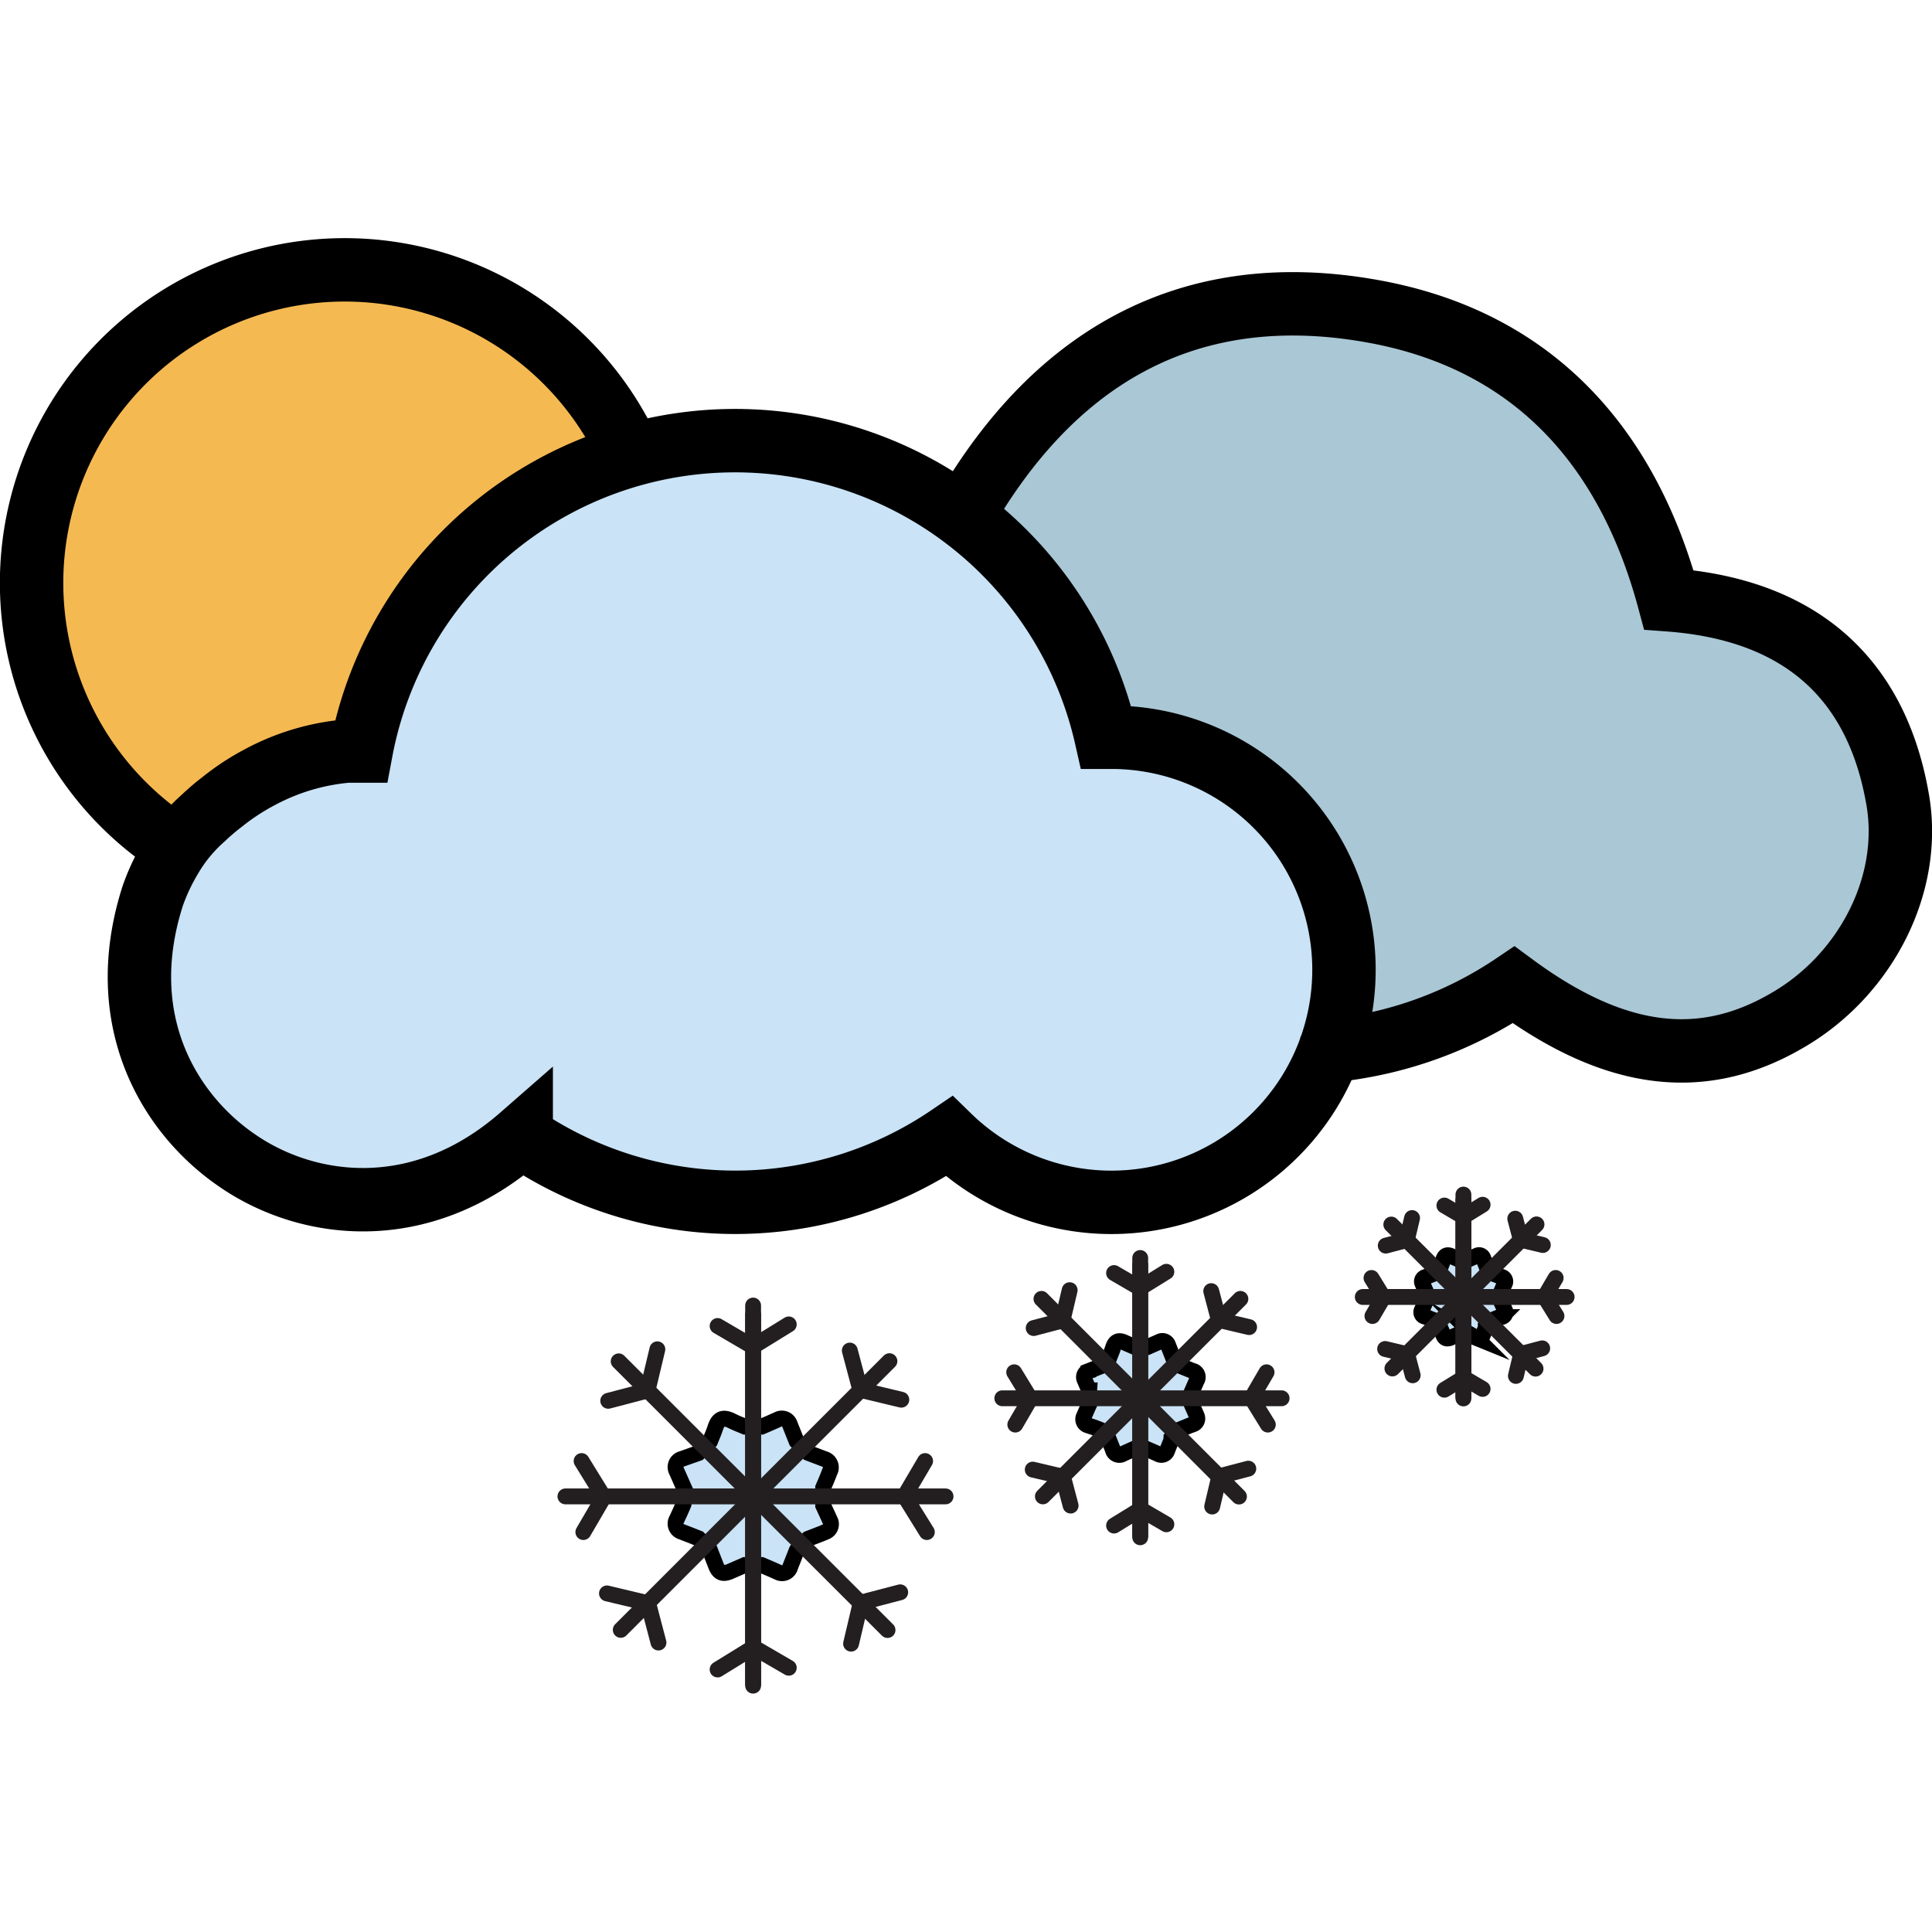 <svg xmlns="http://www.w3.org/2000/svg" width="93" height="93" viewBox="0 0 121.88 91.8"><defs><style>.cls-1{fill:#cae3f6;}.cls-2{fill:#f5b952;}.cls-3{fill:#aac7d5;}.cls-4,.cls-5,.cls-6,.cls-7{fill:none;stroke-miterlimit:10;}.cls-4,.cls-7{stroke:#000;}.cls-5,.cls-6{stroke:#231f20;}.cls-6{stroke-linecap:round;}.cls-7{stroke-width:4px;}</style></defs><title>snow-showers-day Asset 199colored</title><g id="Layer_2" data-name="Layer 2"><g id="Layer_1-2" data-name="Layer 1"><path class="cls-1" d="M52.39,80.84c-.15-.35-.3-.68-.46-1V78.72l.41-1a.54.54,0,0,0-.35-.85l-1-.39-.75-.73c-.15-.38-.29-.74-.43-1.08a.53.53,0,0,0-.73-.3l-.56.24-.49.22H47c-.28-.12-.55-.23-.81-.36-.58-.29-.88-.15-1.07.45-.09.27-.21.53-.32.82l-.75.75L43,77a.53.53,0,0,0-.32.76l.39.88s0,.09.05.14v1.06c-.15.37-.31.71-.45,1.06a.53.53,0,0,0,.3.73l.57.22.53.2.71.73c.14.34.26.66.39,1s.43.55.88.35l.94-.41h1.05l.54.23.5.21a.53.53,0,0,0,.77-.32l.35-.9.06-.15L51,82l.88-.35.21-.08A.52.52,0,0,0,52.39,80.84Z"/><path class="cls-1" d="M75.51,74.23c-.1-.25-.22-.5-.33-.76v-.8l.31-.7c.14-.32.06-.51-.26-.63l-.72-.28L74,70.52l-.31-.8a.4.4,0,0,0-.54-.22l-.41.18-.36.16h-.78c-.2-.09-.4-.16-.59-.26-.43-.21-.65-.11-.79.33-.06.2-.15.39-.23.6l-.56.56-.76.3a.39.39,0,0,0-.23.56c.09.22.19.43.28.65a.69.69,0,0,0,0,.1v.78l-.34.78a.38.38,0,0,0,.23.53l.41.17.39.15.53.53.28.72c.13.33.32.4.65.26l.69-.3h.77l.4.17.36.15a.39.39,0,0,0,.57-.24c.09-.21.17-.43.26-.65a.48.48,0,0,1,0-.11l.53-.54.64-.26.16-.06A.38.38,0,0,0,75.51,74.23Z"/><path class="cls-1" d="M94.94,67.52,94.69,67v-.58l.22-.52c.1-.22,0-.36-.19-.45l-.52-.21-.4-.39-.23-.58a.28.28,0,0,0-.39-.16l-.3.13-.27.11h-.56l-.44-.19c-.31-.15-.47-.08-.57.24-.05.15-.11.29-.17.44l-.41.41-.55.22a.28.28,0,0,0-.17.41l.2.47,0,.08V67l-.25.57a.28.28,0,0,0,.17.39l.3.12.28.11.39.39.21.52c.09.24.23.3.47.19l.5-.22h.56l.29.13.27.11a.28.28,0,0,0,.41-.17c.07-.16.13-.32.19-.48l0-.08.39-.4.47-.18.11,0A.29.29,0,0,0,94.94,67.52Z"/><path class="cls-2" d="M22.48,2.48a20.1,20.1,0,1,0,20.1,20.1A20.13,20.13,0,0,0,22.48,2.48Z"/><path class="cls-3" d="M83.16,52.76a1.32,1.32,0,0,1,.77-.46,24.92,24.92,0,0,0,11.14-4.1c6.44,4.75,12,5.4,17.45,2.13,4.78-2.85,7.7-8.5,6.76-13.85-1.38-8-6.52-12-14.43-12.57-2.64-9.85-8.67-16.42-18.71-18.22-11.75-2.1-20.3,3.05-26,13.24"/><path class="cls-1" d="M69.71,32.58h-.35a24,24,0,0,0-47,.87l-.86,0A13.89,13.89,0,0,0,16,35.1a14.38,14.38,0,0,0-2.36,1.56c-.4.33-.79.67-1.17,1.05a10.11,10.11,0,0,0-2.06,2.5A13.24,13.24,0,0,0,9.23,42.6c-2.56,7.95,1.16,13.91,5.39,16.76s11.5,4,17.85-1.57a24,24,0,0,0,27,0A14.67,14.67,0,1,0,69.71,32.58Z"/><path class="cls-4" d="M52.39,80.93l-.46-1V78.81c.14-.33.28-.64.41-1A.55.55,0,0,0,52,77l-1-.38-.75-.74-.43-1.08a.53.53,0,0,0-.73-.3l-.56.25-.49.21H47c-.28-.12-.55-.22-.81-.35-.58-.3-.88-.16-1.07.44-.09.27-.21.54-.32.82l-.75.76L43,77a.53.53,0,0,0-.32.76l.39.88a1.31,1.31,0,0,1,.05.15v1.06c-.15.36-.31.71-.45,1a.53.53,0,0,0,.3.73l.57.22.53.21.71.73.39,1c.18.45.43.55.88.36l.94-.41h1.05l.54.23.5.22a.53.53,0,0,0,.77-.33l.35-.89a1.14,1.14,0,0,1,.06-.15l.73-.74.88-.34.21-.09A.52.52,0,0,0,52.39,80.93Z"/><line class="cls-5" x1="47.51" y1="67.76" x2="47.51" y2="91.3"/><line class="cls-6" x1="47.51" y1="67.32" x2="47.51" y2="91.3"/><polyline class="cls-6" points="45.27 68.61 47.49 69.91 49.76 68.51"/><polyline class="cls-6" points="49.76 90.17 47.54 88.88 45.27 90.28"/><line class="cls-6" x1="39.03" y1="70.84" x2="55.99" y2="87.79"/><polyline class="cls-6" points="38.37 73.33 40.85 72.68 41.47 70.08"/><polyline class="cls-6" points="56.79 85.41 54.3 86.06 53.69 88.65"/><line class="cls-6" x1="56.11" y1="70.83" x2="39.16" y2="87.78"/><polyline class="cls-6" points="53.61 70.16 54.27 72.64 56.86 73.26"/><polyline class="cls-6" points="41.54 88.58 40.89 86.1 38.29 85.48"/><line class="cls-6" x1="59.65" y1="79.36" x2="35.67" y2="79.36"/><polyline class="cls-6" points="58.36 77.13 57.06 79.34 58.47 81.61"/><polyline class="cls-6" points="36.8 81.61 38.09 79.4 36.69 77.13"/><path class="cls-4" d="M75.51,74.32c-.1-.25-.22-.5-.33-.76v-.79l.31-.71a.4.4,0,0,0-.26-.62l-.72-.29L74,70.61l-.31-.79a.38.38,0,0,0-.54-.22l-.41.18-.36.16h-.78L71,69.68c-.43-.22-.65-.12-.79.32-.06.2-.15.39-.23.61l-.56.55-.76.3a.39.39,0,0,0-.23.56c.09.22.19.43.28.65a.76.76,0,0,0,0,.11v.78c-.12.26-.23.52-.34.77a.4.4,0,0,0,.23.54L69,75l.39.15.53.54.28.71a.42.42,0,0,0,.65.27l.69-.31h.77l.4.17.36.16a.39.39,0,0,0,.57-.24l.26-.66,0-.11.53-.54.64-.26a.76.76,0,0,0,.16-.06A.38.38,0,0,0,75.51,74.32Z"/><line class="cls-5" x1="71.93" y1="64.65" x2="71.93" y2="81.94"/><line class="cls-6" x1="71.93" y1="64.32" x2="71.93" y2="81.94"/><polyline class="cls-6" points="70.28 65.27 71.91 66.22 73.58 65.19"/><polyline class="cls-6" points="73.58 81.12 71.95 80.17 70.28 81.2"/><line class="cls-6" x1="65.7" y1="66.9" x2="78.16" y2="79.37"/><polyline class="cls-6" points="65.21 68.74 67.03 68.26 67.48 66.35"/><polyline class="cls-6" points="78.75 77.61 76.92 78.09 76.47 80"/><line class="cls-6" x1="78.25" y1="66.9" x2="65.79" y2="79.36"/><polyline class="cls-6" points="76.41 66.41 76.89 68.23 78.8 68.68"/><polyline class="cls-6" points="67.54 79.94 67.06 78.12 65.15 77.67"/><line class="cls-6" x1="80.85" y1="73.17" x2="63.23" y2="73.17"/><polyline class="cls-6" points="79.9 71.53 78.95 73.16 79.98 74.83"/><polyline class="cls-6" points="64.05 74.83 65 73.2 63.98 71.53"/><path class="cls-4" d="M94.94,67.62c-.08-.19-.16-.37-.25-.56v-.58l.22-.51a.3.3,0,0,0-.19-.46l-.52-.2-.4-.4c-.08-.2-.16-.39-.23-.58a.28.28,0,0,0-.39-.16l-.3.13-.27.12h-.56l-.44-.19c-.31-.16-.47-.09-.57.23-.05.15-.11.29-.17.45l-.41.4-.55.22a.28.28,0,0,0-.17.41c.06.16.13.31.2.47l0,.08v.57c-.09.19-.17.38-.25.56a.28.28,0,0,0,.17.39c.1,0,.2.08.3.12l.28.11.39.4.21.52c.09.24.23.29.47.19l.5-.22h.56l.29.12.27.11a.28.28,0,0,0,.41-.17c.07-.16.13-.32.19-.48l0-.08.39-.39.47-.19.11,0A.3.3,0,0,0,94.94,67.62Z"/><line class="cls-5" x1="92.32" y1="60.56" x2="92.32" y2="73.18"/><line class="cls-6" x1="92.32" y1="60.32" x2="92.32" y2="73.18"/><polyline class="cls-6" points="91.12 61.01 92.31 61.71 93.53 60.96"/><polyline class="cls-6" points="93.53 72.58 92.34 71.88 91.12 72.63"/><line class="cls-6" x1="87.77" y1="62.21" x2="96.87" y2="71.3"/><polyline class="cls-6" points="87.42 63.54 88.75 63.19 89.08 61.8"/><polyline class="cls-6" points="97.29 70.02 95.96 70.37 95.63 71.76"/><line class="cls-6" x1="96.93" y1="62.2" x2="87.84" y2="71.29"/><polyline class="cls-6" points="95.59 61.84 95.94 63.17 97.33 63.5"/><polyline class="cls-6" points="89.12 71.72 88.77 70.39 87.38 70.06"/><line class="cls-6" x1="98.83" y1="66.78" x2="85.97" y2="66.78"/><polyline class="cls-6" points="98.14 65.58 97.44 66.77 98.19 67.98"/><polyline class="cls-6" points="86.58 67.98 87.27 66.8 86.52 65.58"/><path class="cls-7" d="M39.79,13.71A19.75,19.75,0,1,0,11.21,38.44"/><path class="cls-7" d="M83.58,51.66a1.27,1.27,0,0,1,.78-.46,25,25,0,0,0,11.13-4.11c6.44,4.75,12,5.41,17.45,2.13,4.78-2.85,7.71-8.49,6.77-13.84-1.39-8-6.53-12-14.43-12.58C102.64,13,96.6,6.38,86.56,4.59c-11.74-2.1-20.29,3.05-26,13.23"/><path class="cls-7" d="M70.14,31.47l-.36,0a24,24,0,0,0-47,.87c-.29,0-.58,0-.87,0A14.27,14.27,0,0,0,16.37,34,14.8,14.8,0,0,0,14,35.56a14.06,14.06,0,0,0-1.17,1,10.07,10.07,0,0,0-2.06,2.5,13.13,13.13,0,0,0-1.13,2.4c-2.57,8,1.16,13.9,5.38,16.75,4.38,3,11.5,4,17.86-1.56a24,24,0,0,0,27,0A14.67,14.67,0,1,0,70.14,31.47Z"/></g></g></svg>